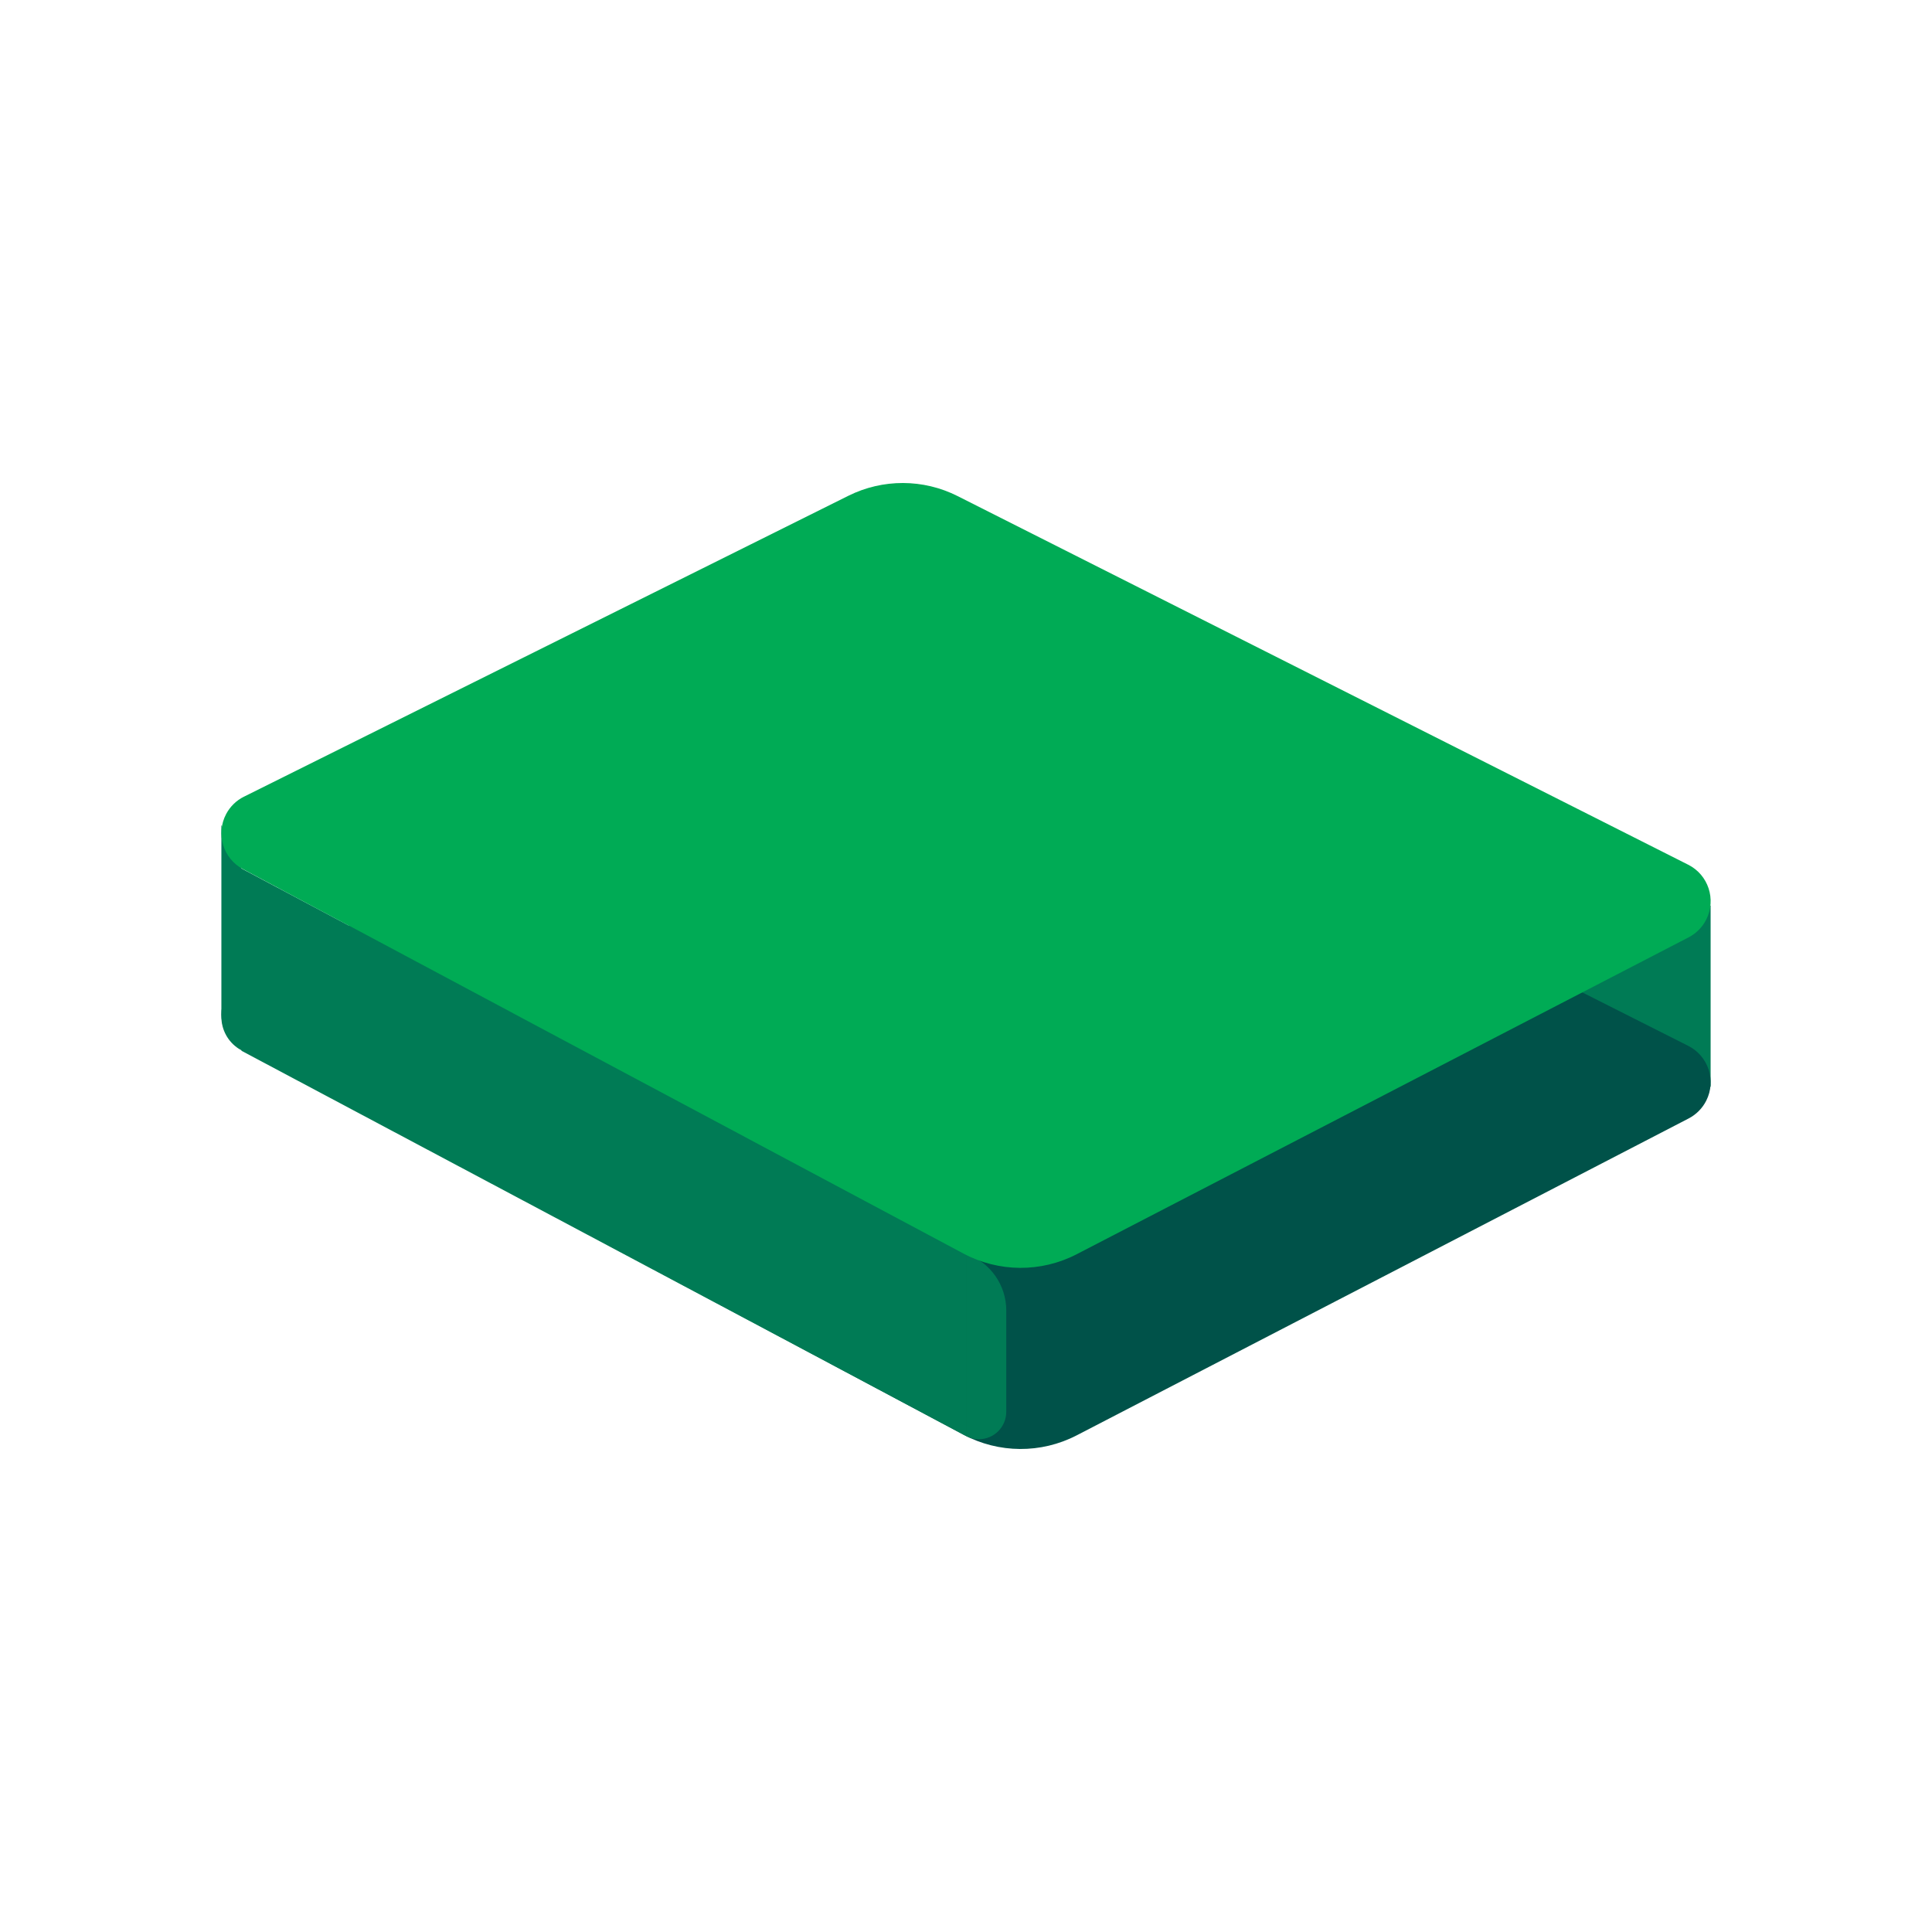 <svg height="80" viewBox="0 0 80 80" width="80" xmlns="http://www.w3.org/2000/svg" xmlns:xlink="http://www.w3.org/1999/xlink"><mask id="a" fill="#fff"><path d="m0 0h80v80h-80z" fill="#fff" fill-rule="evenodd"/></mask><g fill="none" fill-rule="evenodd" mask="url(#a)"><g transform="translate(9.167 20)"><path d="m53.333 17.5h8.333v7.5h-8.333z" fill="#007b55"/><path d="m.935 20.489 25.028-12.46c1.425-.709 3.1-.705 4.521.012l30.256 15.266c.831.419 1.165 1.434.747 2.266-.16.318-.416.577-.731.74l-25.338 13.121c-1.475.764-3.229.753-4.695-.029l-29.83-15.916c-.821-.438-1.132-1.46-.695-2.283.165-.311.423-.562.737-.718z" fill="#005249"/><path d="m32.5 34.268v4.193c0 .626-.508 1.134-1.134 1.134-.149 0-.295-.029-.432-.085l-.1-.047-0-7.551c.999.353 1.667 1.297 1.667 2.356zm-31.667-18.306 30 15.95v7.551l-30-15.952-.001-.019-.114-.067c-.445-.288-.718-.784-.718-1.32v-7.938z" fill="#007b55"/><path d="m.935 12.989 25.028-12.46c1.425-.709 3.1-.705 4.521.012l30.256 15.266c.831.419 1.165 1.434.747 2.266-.16.318-.416.577-.731.74l-25.338 13.121c-1.475.764-3.229.753-4.695-.029l-29.83-15.916c-.821-.438-1.132-1.46-.695-2.283.165-.311.423-.562.737-.718z" fill="#00ab55" fill-rule="nonzero"/></g></g></svg>